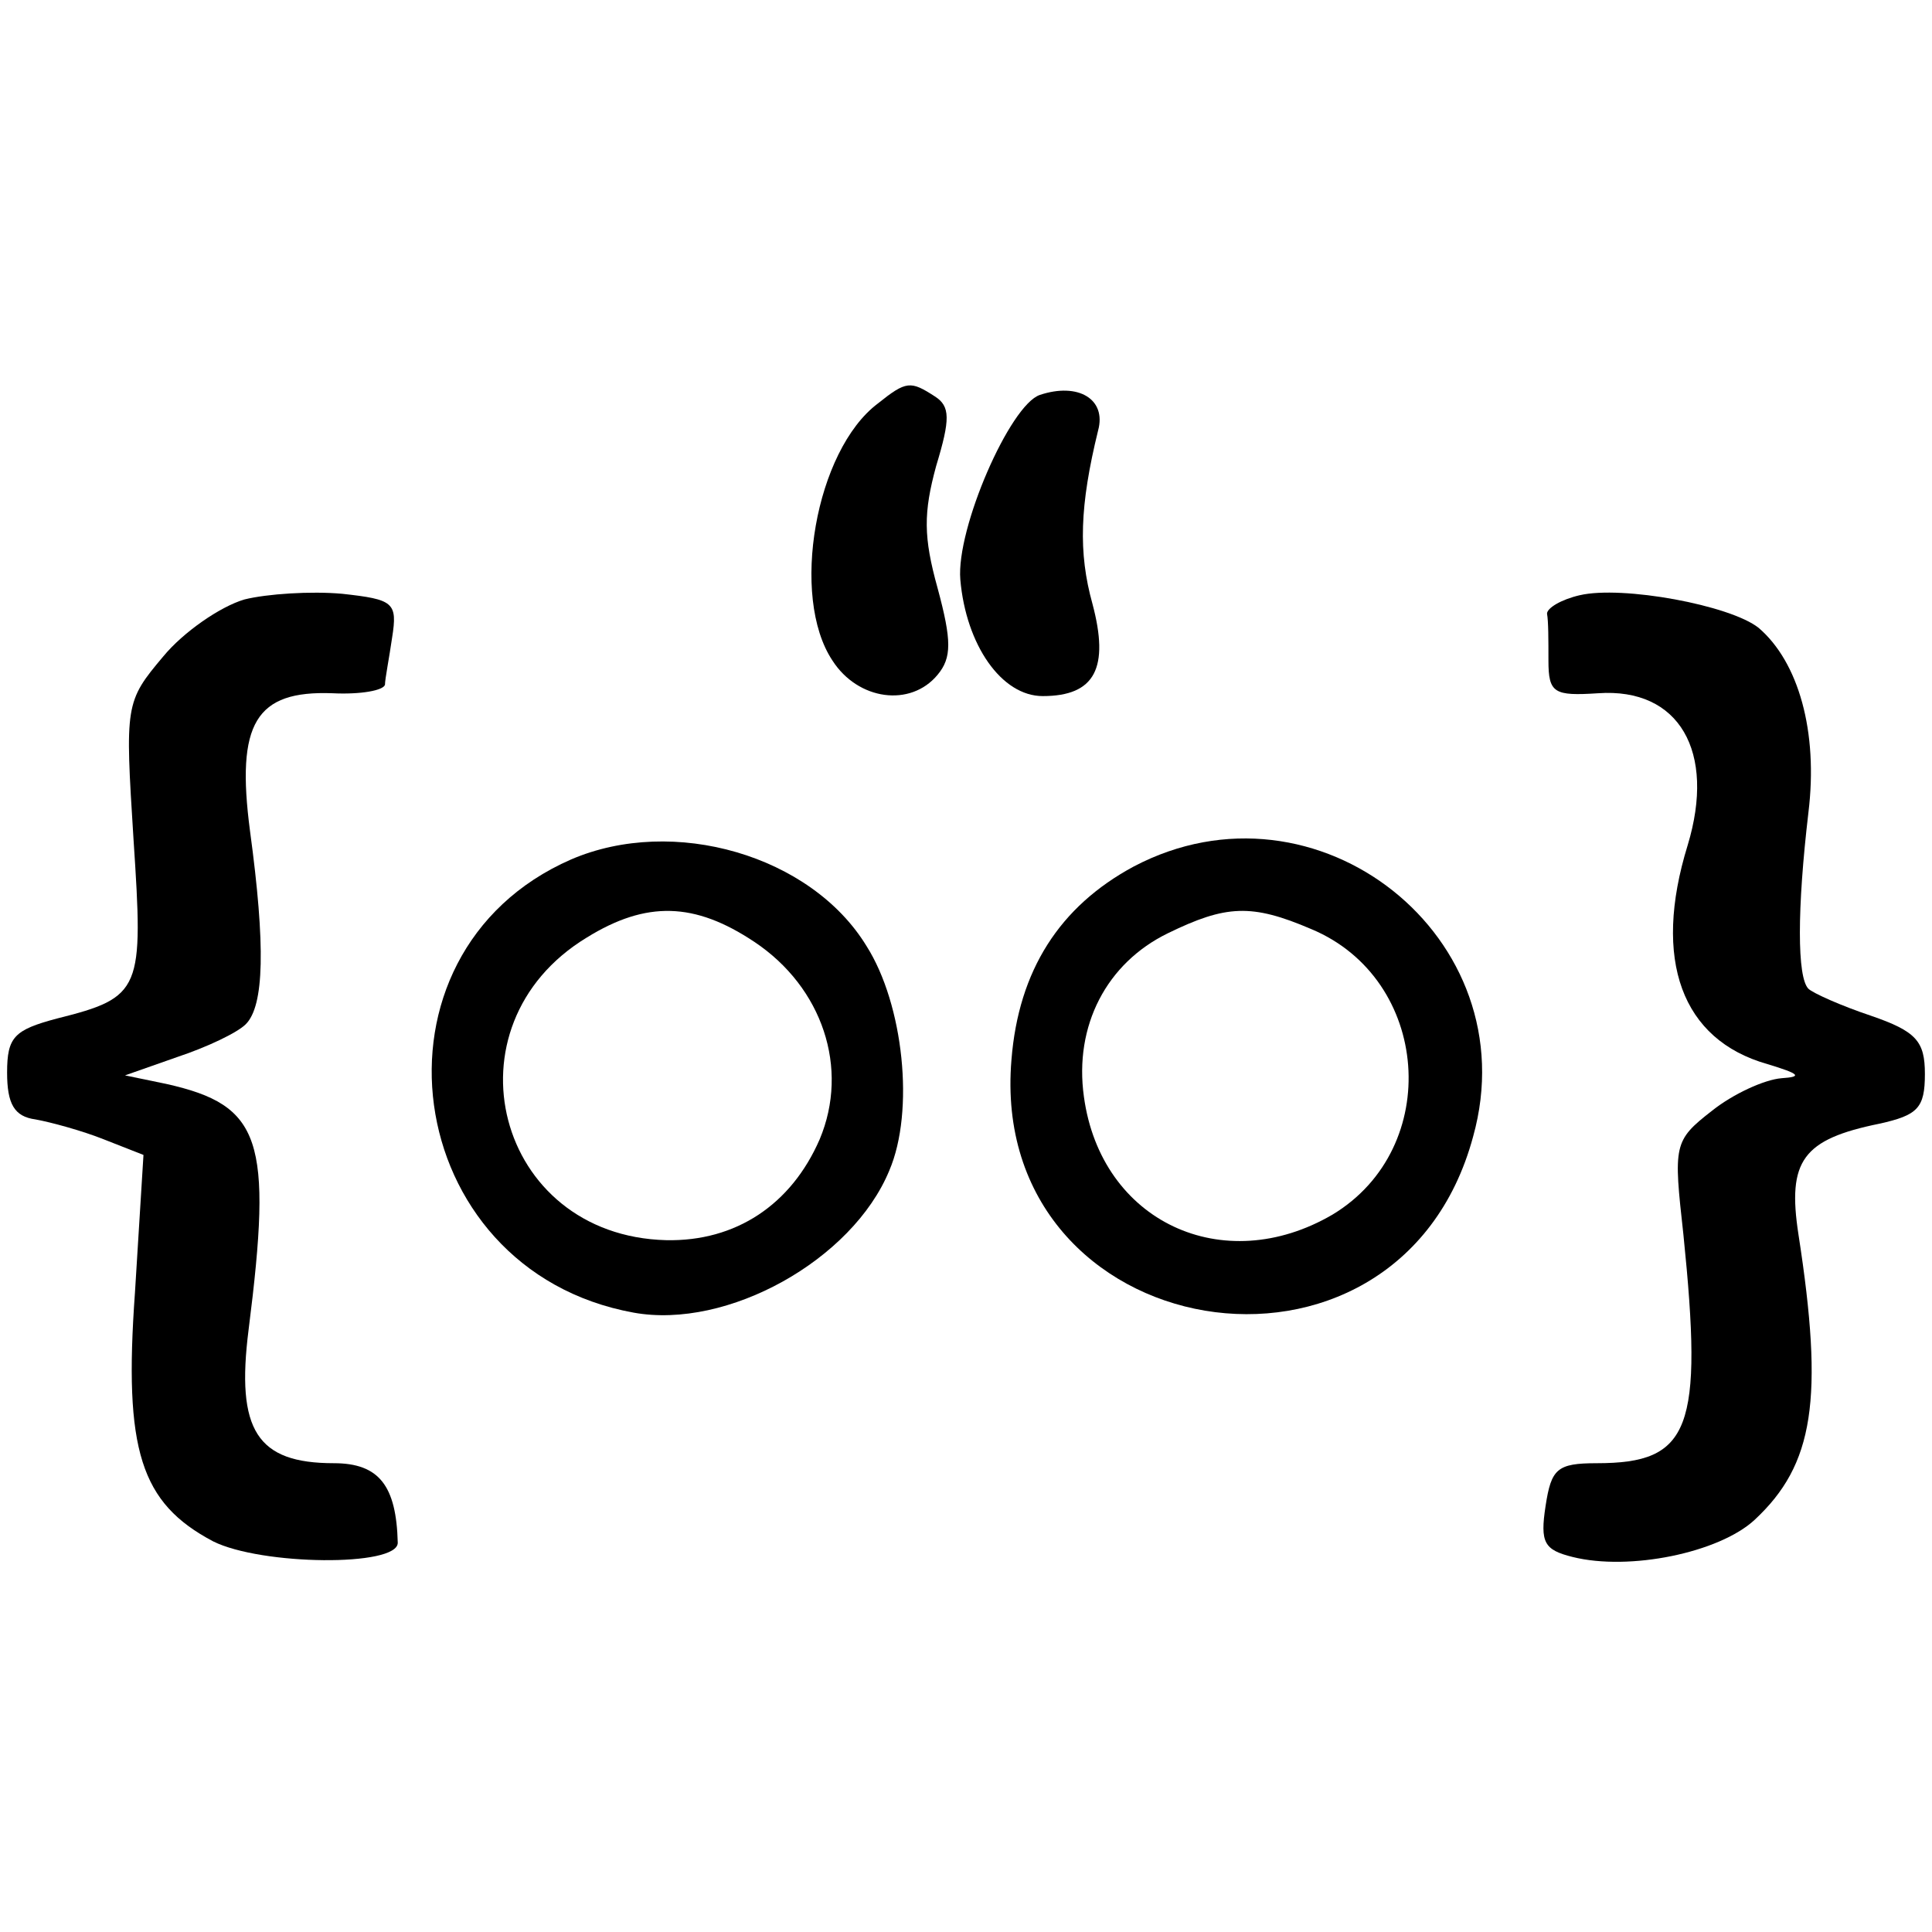 <?xml version="1.0" standalone="no"?>
<!DOCTYPE svg PUBLIC "-//W3C//DTD SVG 20010904//EN"
 "http://www.w3.org/TR/2001/REC-SVG-20010904/DTD/svg10.dtd">
<svg version="1.0" xmlns="http://www.w3.org/2000/svg"
 width="136pt" height="136pt" viewBox="0 0 136 136"
 preserveAspectRatio="xMidYMid meet">
<g transform="translate(0,136) scale(0.1,-0.1)"
fill="#000000" stroke="none">
<path d="M618 1076 c-44 -33 -62 -136 -32 -181 18 -28 55 -33 74 -10 10 12 10
24 0 61 -10 36 -10 53 -1 86 10 33 10 42 -1 49 -17 11 -20 11 -40 -5z"/>
<path d="M732 1082 c-21 -7 -59 -94 -56 -130 4 -46 29 -82 58 -82 37 0 47 20
35 65 -10 36 -9 69 4 122 6 22 -14 34 -41 25z"/>
<path d="M172 938 c-17 -5 -43 -23 -57 -40 -27 -32 -27 -34 -21 -129 7 -106 6
-111 -54 -126 -30 -8 -35 -13 -35 -38 0 -22 5 -31 20 -33 11 -2 33 -8 48 -14
l28 -11 -6 -97 c-8 -111 4 -148 55 -175 34 -17 130 -18 130 -1 -1 40 -13 56
-45 56 -54 0 -69 23 -60 94 17 134 9 158 -58 173 l-29 6 37 13 c21 7 42 17 48
23 13 13 14 55 3 136 -10 76 4 99 58 97 20 -1 36 2 37 6 0 4 3 19 5 33 4 25 1
27 -35 31 -22 2 -53 0 -69 -4z"/>
<path d="M1112 941 c-13 -3 -23 -9 -23 -13 1 -5 1 -19 1 -33 0 -23 4 -25 35
-23 57 4 83 -41 63 -107 -25 -81 -4 -137 56 -154 23 -7 25 -9 10 -10 -12 -1
-34 -11 -49 -23 -27 -21 -27 -24 -20 -87 14 -137 5 -161 -61 -161 -28 0 -32
-4 -36 -30 -4 -26 -1 -31 19 -36 40 -10 103 3 128 26 42 39 49 85 31 201 -8
52 3 67 57 78 27 6 32 11 32 35 0 23 -6 30 -38 41 -21 7 -41 16 -44 19 -8 8
-8 56 0 124 7 57 -7 106 -35 130 -20 16 -96 30 -126 23z"/>
<path d="M402 755 c-151 -66 -121 -289 44 -319 66 -12 154 37 180 100 18 42
10 117 -16 158 -39 64 -136 92 -208 61z m129 -58 c48 -32 67 -89 46 -139 -20
-46 -59 -72 -108 -71 -120 3 -158 151 -56 213 42 26 76 25 118 -3z"/>
<path d="M798 750 c-52 -28 -81 -73 -86 -136 -17 -202 272 -251 325 -54 39
140 -110 258 -239 190z m125 -44 c84 -35 93 -154 15 -201 -77 -45 -163 -5
-175 83 -7 50 16 94 59 115 41 20 59 21 101 3z"/>
</g>
</svg>

